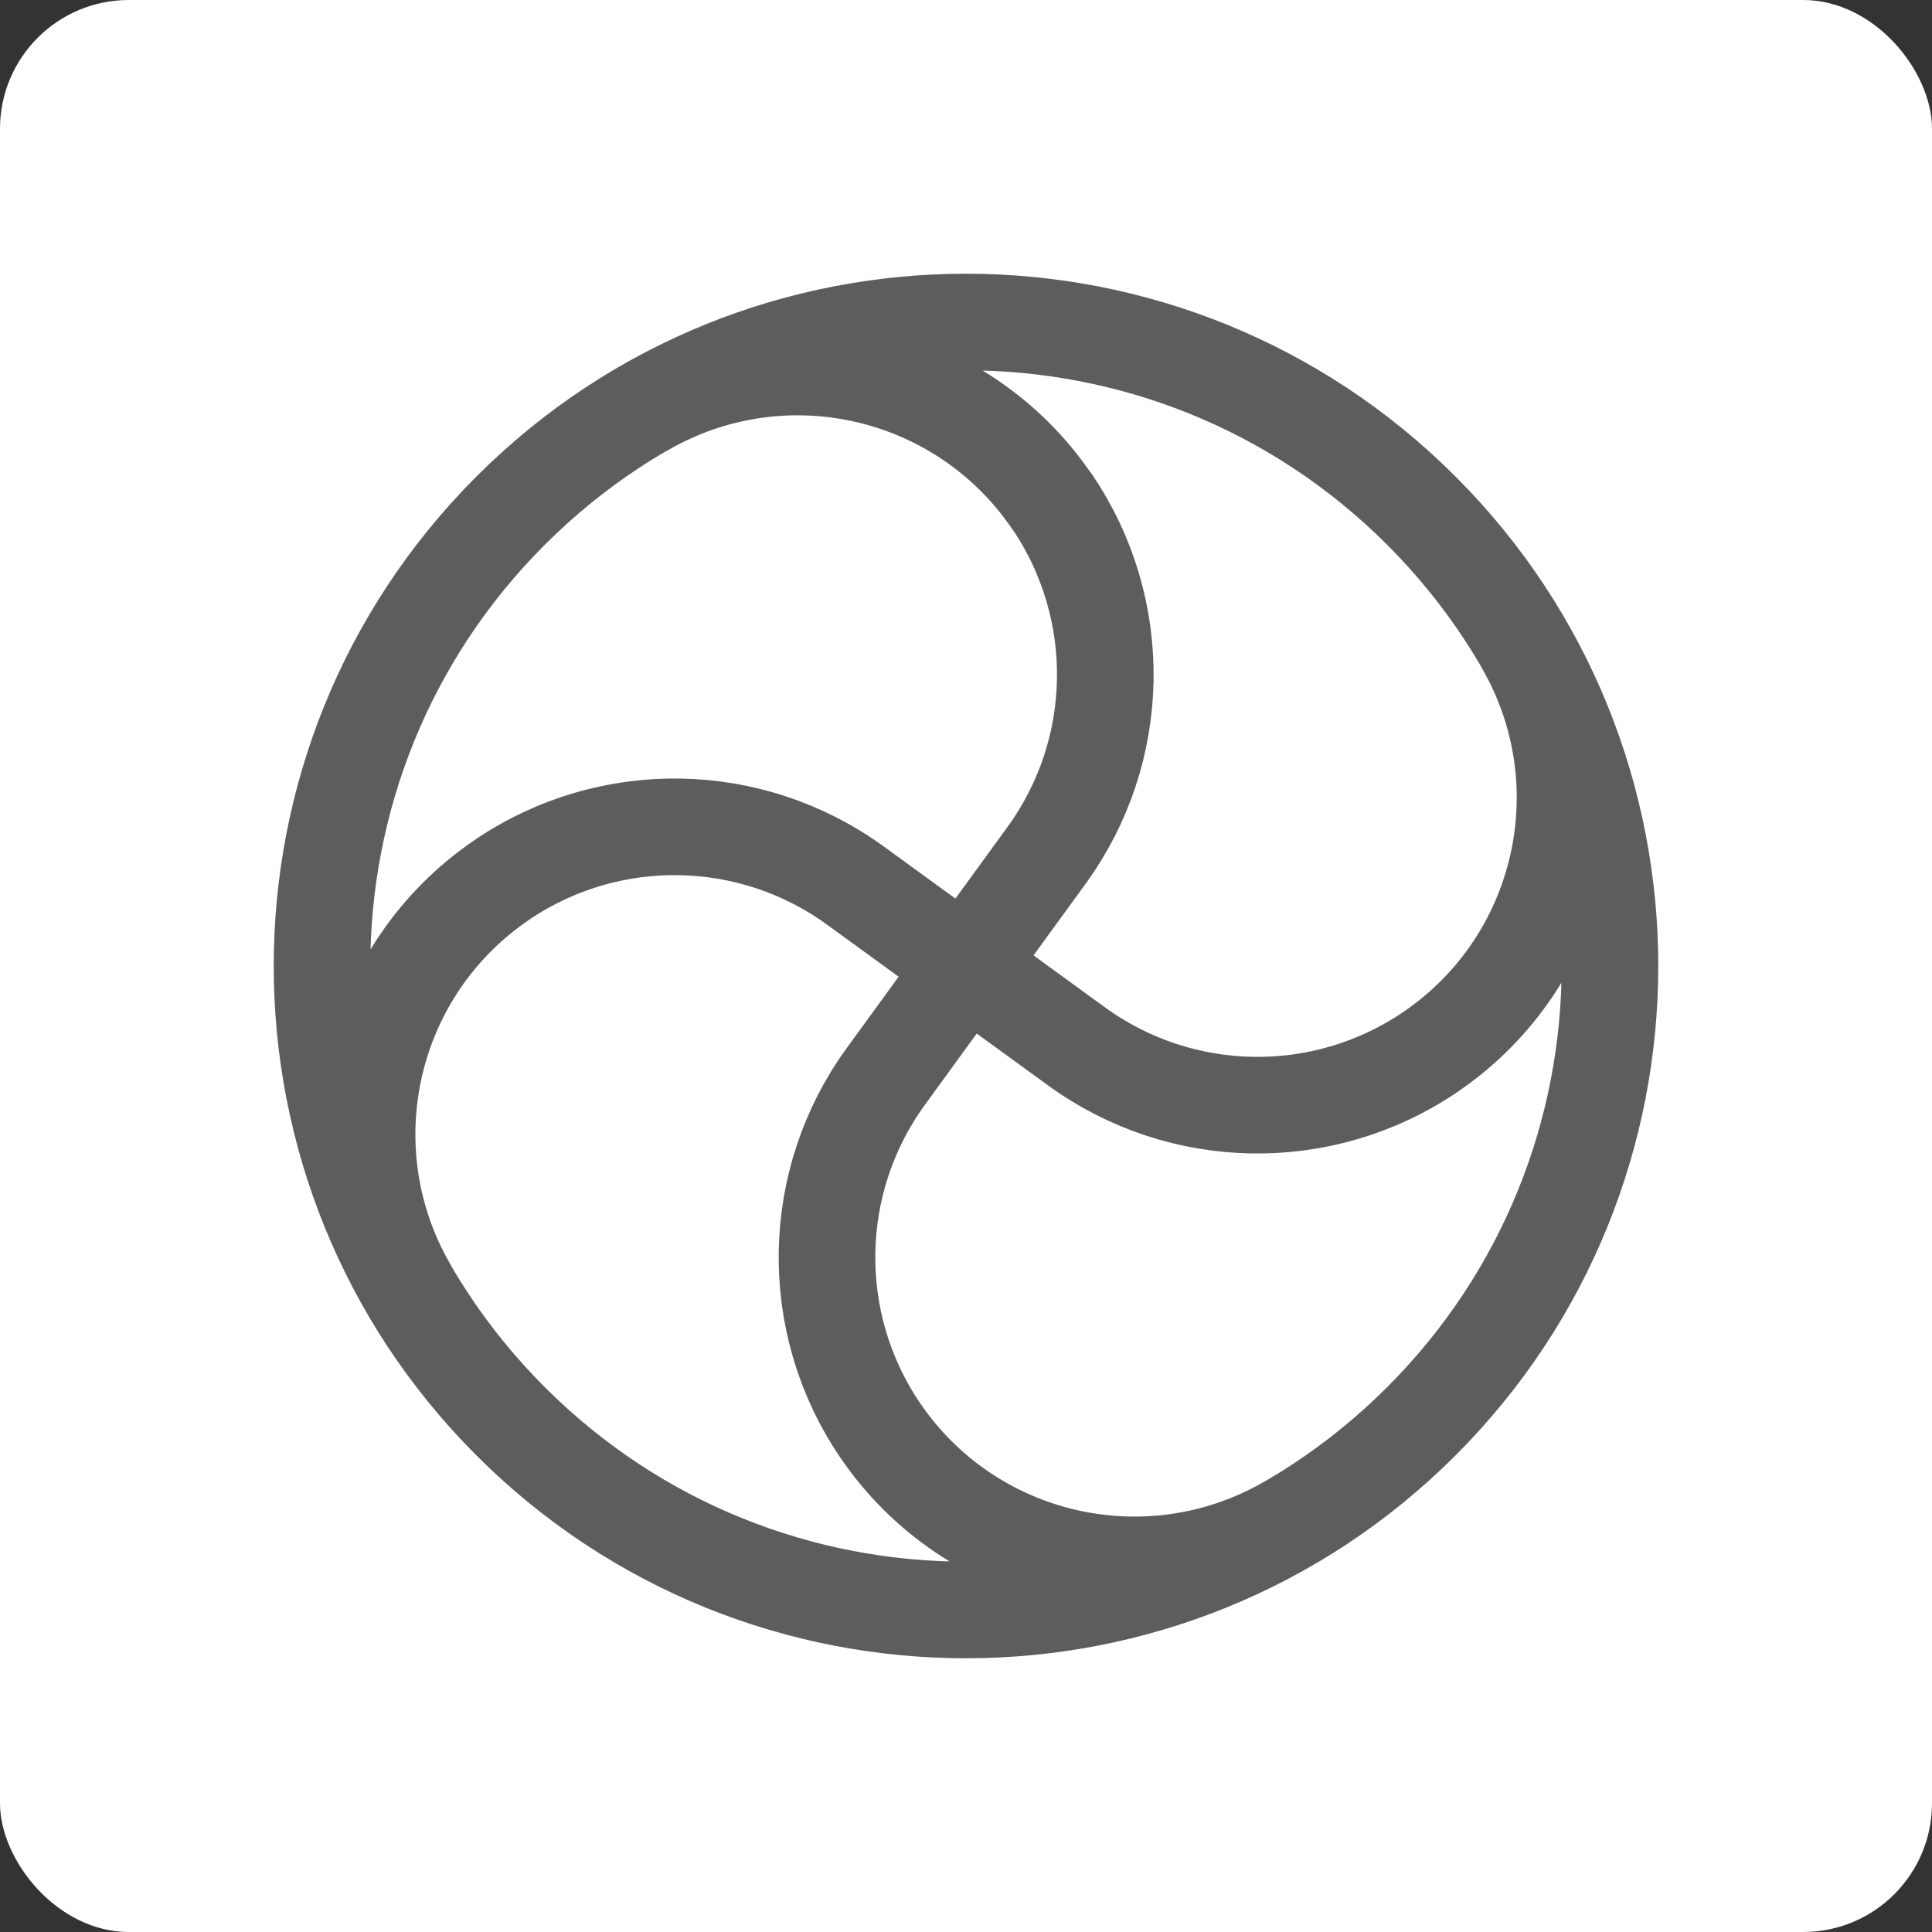 <svg width="30" height="30" viewBox="0 0 30 30" fill="none" xmlns="http://www.w3.org/2000/svg">
<rect x="0" y="0" width="30" height="30" fill="#333333" stroke="none"/>
<rect width="30" height="30" rx="2" fill="white"/>
<path d="M6.34 20C5.088 17.83 5.725 15.064 7.798 13.66L7.8 13.658C9.466 12.532 11.658 12.57 13.284 13.752L16.716 16.248C18.342 17.43 20.534 17.468 22.201 16.342L22.203 16.34C24.277 14.936 24.915 12.168 23.66 10M20.002 23.659C17.832 24.911 15.067 24.275 13.662 22.202L13.66 22.199C12.535 20.534 12.572 18.342 13.755 16.715L16.25 13.283C17.432 11.658 17.47 9.466 16.344 7.799L16.34 7.797C14.936 5.725 12.168 5.086 10 6.34M22.07 7.929C25.976 11.834 25.976 18.165 22.07 22.07C18.165 25.976 11.834 25.976 7.929 22.07C4.024 18.165 4.024 11.834 7.929 7.929C11.834 4.024 18.165 4.024 22.07 7.929Z" stroke="#5F5C5C" stroke-width="1.5" stroke-linecap="round" stroke-linejoin="round"/>
</svg>
